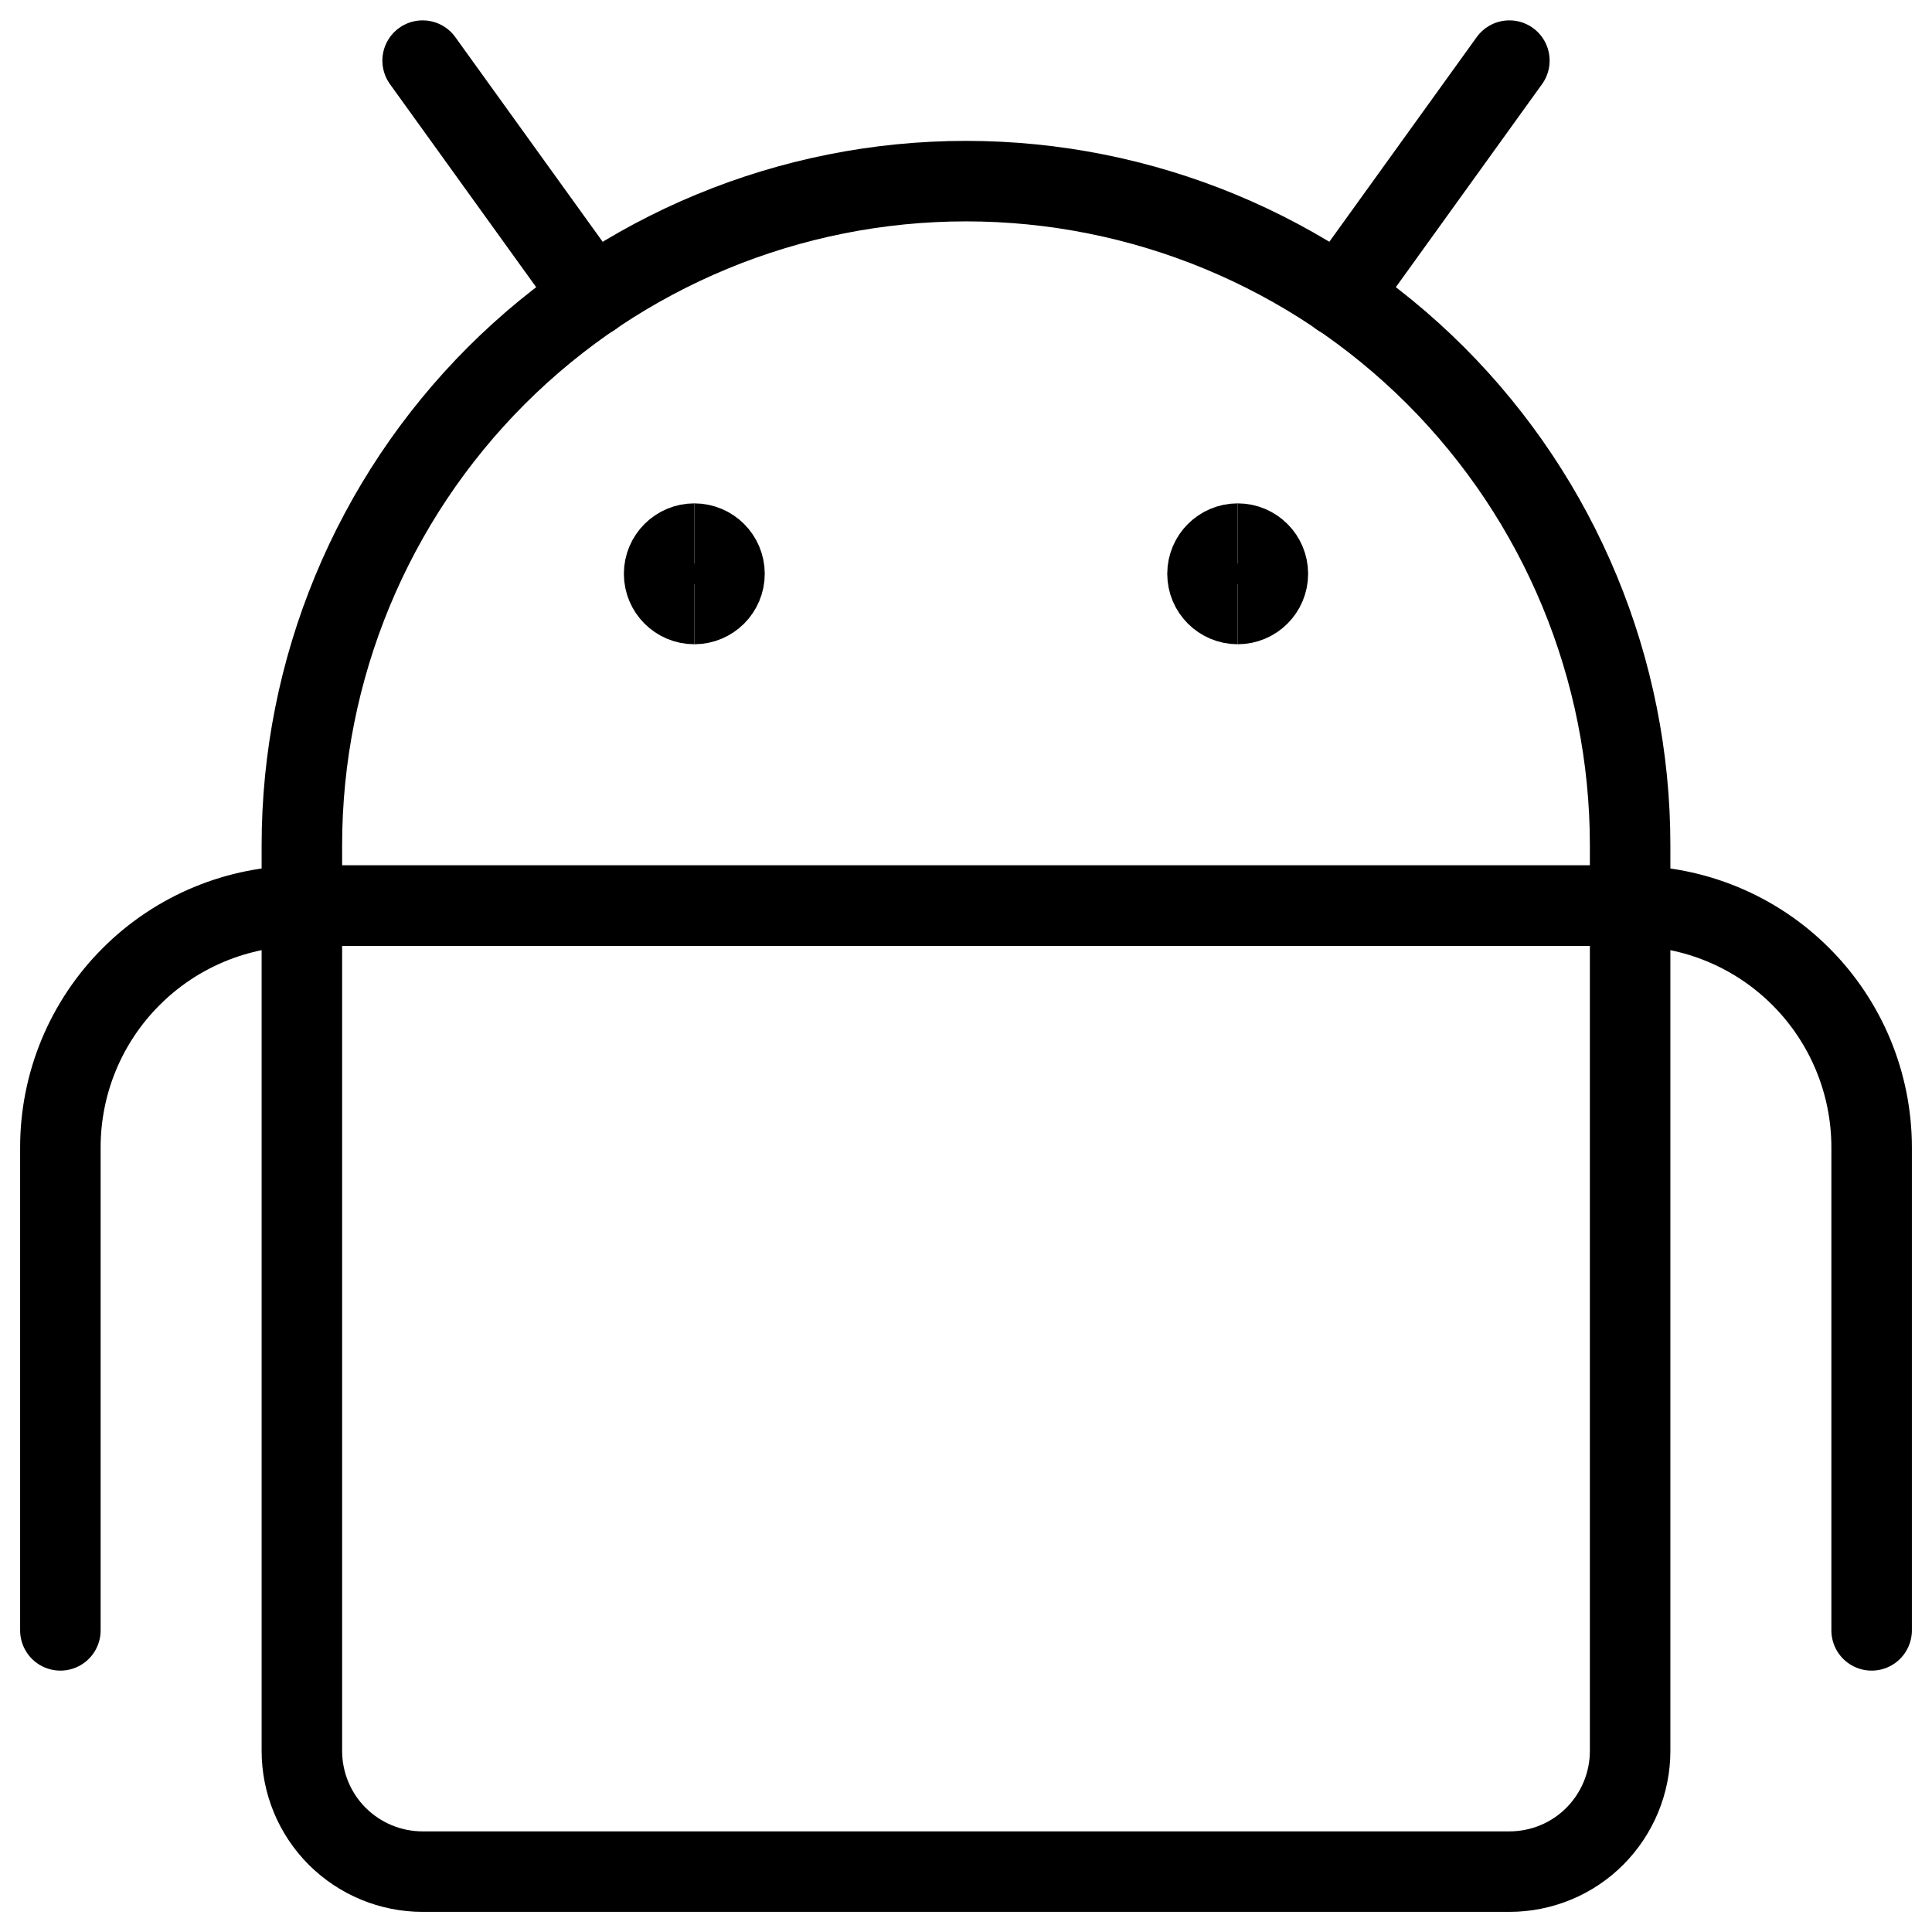 <svg xmlns="http://www.w3.org/2000/svg" fill="none" viewBox="0 0 24 24" id="Android-1--Streamline-Ultimate">
  <desc>
    Android 1 Streamline Icon: https://streamlinehq.com
  </desc>
  <path stroke="#000000" stroke-linecap="round" stroke-linejoin="round" d="M18.75 23.25H5.25c-0.398 0 -0.779 -0.158 -1.061 -0.439 -0.281 -0.281 -0.439 -0.663 -0.439 -1.061v-10.5h16.5v10.5c0 0.398 -0.158 0.779 -0.439 1.061s-0.663 0.439 -1.061 0.439Z" stroke-width="1"></path>
  <path stroke="#000000" stroke-linecap="round" stroke-linejoin="round" d="M20.25 10.5c0 -2.188 -0.869 -4.286 -2.416 -5.834C16.287 3.119 14.188 2.25 12 2.25c-2.188 0 -4.286 0.869 -5.834 2.416C4.619 6.214 3.75 8.312 3.75 10.5v0.75h16.5v-0.75Z" stroke-width="1"></path>
  <path stroke="#000000" d="M8.625 7.503c-0.207 0 -0.375 -0.168 -0.375 -0.375s0.168 -0.375 0.375 -0.375" stroke-width="1"></path>
  <path stroke="#000000" d="M8.625 7.503c0.207 0 0.375 -0.168 0.375 -0.375s-0.168 -0.375 -0.375 -0.375" stroke-width="1"></path>
  <path stroke="#000000" d="M15.375 7.503c-0.207 0 -0.375 -0.168 -0.375 -0.375s0.168 -0.375 0.375 -0.375" stroke-width="1"></path>
  <path stroke="#000000" d="M15.375 7.503c0.207 0 0.375 -0.168 0.375 -0.375s-0.168 -0.375 -0.375 -0.375" stroke-width="1"></path>
  <path stroke="#000000" stroke-linecap="round" stroke-linejoin="round" d="M7.359 3.682 5.25 0.753" stroke-width="1"></path>
  <path stroke="#000000" stroke-linecap="round" stroke-linejoin="round" d="M16.641 3.682 18.75 0.753" stroke-width="1"></path>
  <path stroke="#000000" stroke-linecap="round" stroke-linejoin="round" d="M3.75 11.253c-0.796 0 -1.559 0.316 -2.121 0.879C1.066 12.694 0.75 13.457 0.75 14.253v6" stroke-width="1"></path>
  <path stroke="#000000" stroke-linecap="round" stroke-linejoin="round" d="M20.25 11.253c0.796 0 1.559 0.316 2.121 0.879 0.563 0.563 0.879 1.326 0.879 2.121v6" stroke-width="1"></path>
</svg>
